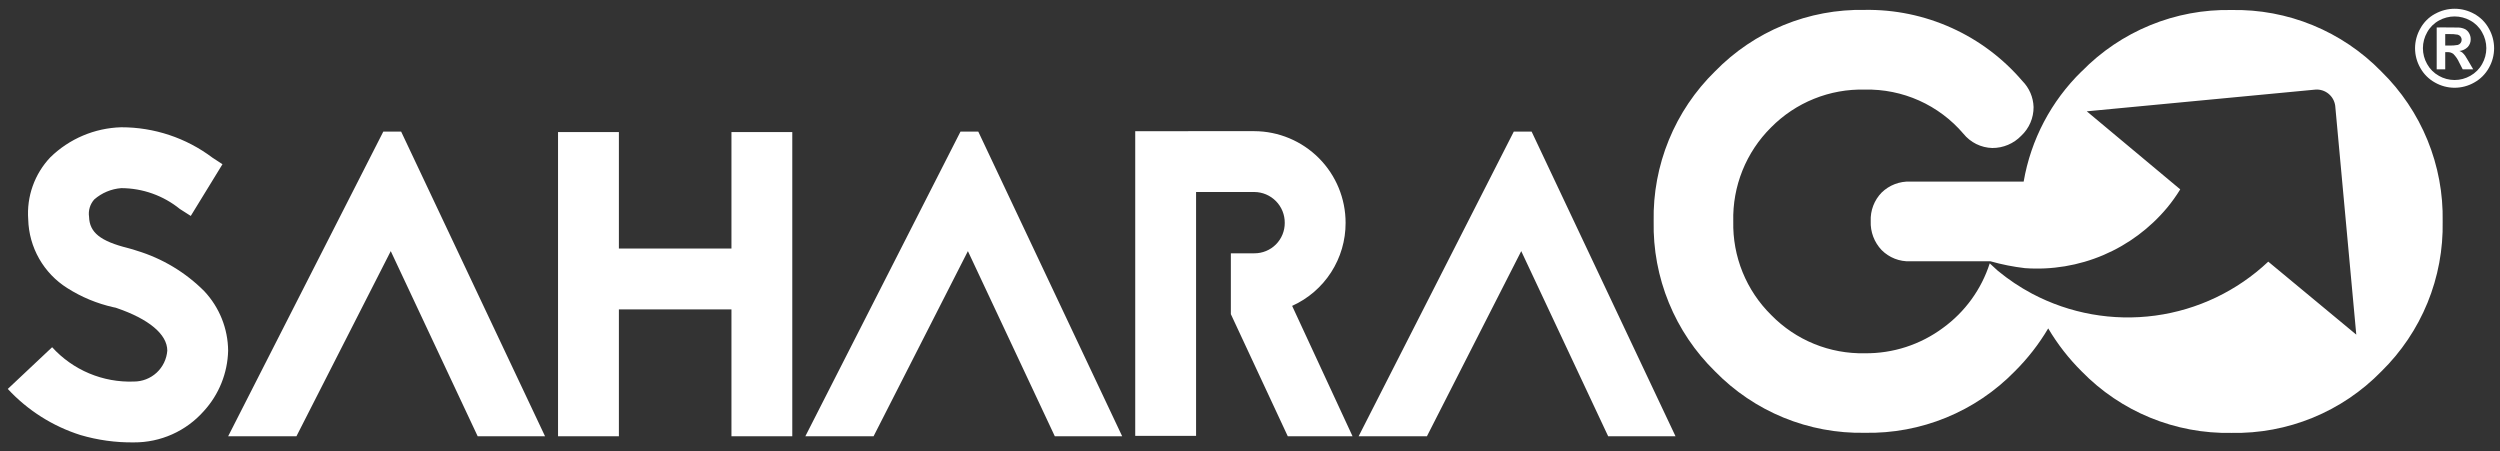 <svg width="205" height="37" viewBox="0 0 205 37" fill="none" xmlns="http://www.w3.org/2000/svg">
<rect x="0" y="0" width="205" height="37" fill="#333333" stroke="none"/>
<path d="M59.979 10.827V20.378H50.749V10.827H45.759V35.774H50.749V25.368H59.979V35.774H64.967V10.827H59.979ZM31.431 10.791L18.708 35.774H24.308L32.042 20.592L39.17 35.774H44.694L32.894 10.791H31.431ZM78.761 10.791L66.038 35.774H71.633L79.368 20.592L86.495 35.774H92.019L80.219 10.791H78.761ZM124.131 10.791L111.408 35.774H117.008L124.742 20.592L131.87 35.774H137.393L125.593 10.791H124.131ZM93.089 10.756V35.739H98.078V15.744H102.854C103.184 15.746 103.511 15.813 103.815 15.941C104.119 16.07 104.395 16.257 104.627 16.492C104.859 16.727 105.042 17.006 105.166 17.312C105.29 17.618 105.352 17.946 105.349 18.276C105.351 18.604 105.288 18.93 105.163 19.233C105.039 19.537 104.855 19.813 104.623 20.045C104.391 20.277 104.115 20.461 103.811 20.585C103.508 20.71 103.182 20.773 102.854 20.771H100.93V25.76L105.598 35.774H110.909L105.955 25.082C107.265 24.491 108.375 23.535 109.153 22.327C109.931 21.119 110.343 19.712 110.339 18.275C110.341 16.286 109.554 14.378 108.151 12.968C106.747 11.559 104.843 10.763 102.854 10.755L93.089 10.756ZM4.131 12.894C3.489 13.57 2.996 14.374 2.683 15.252C2.37 16.13 2.245 17.064 2.314 17.994C2.343 19.124 2.651 20.23 3.21 21.212C3.77 22.195 4.563 23.024 5.521 23.625C6.68 24.362 7.959 24.892 9.299 25.193L9.478 25.229L9.584 25.265C12.184 26.156 13.718 27.403 13.718 28.757C13.664 29.447 13.351 30.091 12.843 30.561C12.334 31.03 11.666 31.289 10.974 31.287C9.72 31.333 8.47 31.105 7.313 30.619C6.156 30.133 5.119 29.4 4.274 28.472L0.638 31.893C2.262 33.646 4.313 34.948 6.59 35.671C8.013 36.091 9.491 36.295 10.974 36.276C12.058 36.283 13.131 36.057 14.121 35.615C15.111 35.173 15.994 34.523 16.712 33.711C17.953 32.355 18.662 30.595 18.707 28.757C18.691 26.94 17.991 25.197 16.747 23.873C15.207 22.33 13.309 21.191 11.223 20.559C11.009 20.488 10.795 20.417 10.51 20.346C8.229 19.776 7.339 19.063 7.303 17.779C7.265 17.525 7.284 17.265 7.357 17.019C7.431 16.773 7.558 16.546 7.73 16.354C8.348 15.815 9.123 15.49 9.94 15.427C11.692 15.431 13.39 16.035 14.751 17.138L15.643 17.707L18.243 13.466L17.424 12.931C15.267 11.306 12.639 10.431 9.939 10.436C7.762 10.497 5.688 11.375 4.129 12.896" fill="white"/>
<path d="M170.694 5.852C168.196 8.288 166.532 11.451 165.94 14.89H156.64C156.208 14.873 155.778 14.943 155.374 15.098C154.971 15.253 154.603 15.488 154.294 15.79C153.993 16.099 153.758 16.467 153.604 16.871C153.45 17.274 153.381 17.705 153.399 18.136C153.382 18.571 153.452 19.005 153.606 19.412C153.76 19.819 153.994 20.191 154.294 20.506C154.6 20.814 154.966 21.054 155.37 21.213C155.774 21.371 156.206 21.444 156.64 21.426H163.219C164.145 21.689 165.09 21.877 166.046 21.988C168.245 22.146 170.451 21.779 172.48 20.915C174.509 20.051 176.303 18.716 177.714 17.021C178.104 16.549 178.46 16.05 178.78 15.528L171.116 9.128L189.878 7.346C190.265 7.322 190.646 7.446 190.945 7.693C191.244 7.939 191.438 8.291 191.488 8.675L193.215 27.44L185.997 21.455C183.446 23.862 180.205 25.409 176.73 25.879C173.255 26.349 169.72 25.719 166.621 24.077C165.624 23.545 164.683 22.915 163.812 22.195C163.593 21.995 163.375 21.795 163.158 21.595C162.475 23.722 161.133 25.576 159.325 26.888C157.473 28.263 155.222 28.994 152.915 28.968C151.491 28.999 150.076 28.737 148.757 28.199C147.438 27.661 146.244 26.858 145.248 25.84C144.231 24.84 143.43 23.642 142.893 22.321C142.357 21 142.096 19.583 142.128 18.157C142.092 16.728 142.348 15.307 142.881 13.982C143.414 12.656 144.213 11.453 145.228 10.447C146.23 9.432 147.429 8.633 148.752 8.1C150.075 7.566 151.493 7.31 152.919 7.347C154.449 7.312 155.968 7.619 157.366 8.244C158.763 8.87 160.003 9.798 160.997 10.963C161.284 11.318 161.644 11.607 162.053 11.81C162.462 12.012 162.911 12.124 163.367 12.136C163.809 12.138 164.247 12.05 164.655 11.878C165.062 11.706 165.431 11.454 165.738 11.136C166.061 10.835 166.318 10.47 166.493 10.065C166.668 9.659 166.756 9.222 166.753 8.78C166.729 7.977 166.401 7.213 165.835 6.642C164.243 4.78 162.26 3.292 160.027 2.285C157.795 1.277 155.367 0.774 152.918 0.812C150.634 0.767 148.366 1.191 146.253 2.058C144.139 2.925 142.226 4.215 140.632 5.851C138.998 7.449 137.709 9.365 136.844 11.48C135.978 13.596 135.555 15.866 135.6 18.151C135.555 20.436 135.978 22.706 136.844 24.821C137.709 26.937 138.998 28.853 140.632 30.451C142.226 32.086 144.139 33.377 146.253 34.244C148.366 35.11 150.634 35.534 152.918 35.489C155.201 35.534 157.469 35.111 159.582 34.246C161.695 33.381 163.609 32.092 165.204 30.458C166.267 29.404 167.191 28.218 167.953 26.929C168.714 28.215 169.635 29.398 170.695 30.451C172.289 32.088 174.201 33.38 176.314 34.248C178.427 35.116 180.696 35.542 182.98 35.498C185.264 35.543 187.532 35.119 189.646 34.253C191.759 33.386 193.672 32.095 195.267 30.46C196.9 28.861 198.189 26.946 199.055 24.83C199.92 22.715 200.343 20.445 200.298 18.16C200.343 15.875 199.92 13.605 199.055 11.49C198.189 9.374 196.9 7.458 195.267 5.86C193.672 4.225 191.759 2.934 189.646 2.067C187.532 1.2 185.264 0.776 182.98 0.821C180.696 0.776 178.428 1.2 176.315 2.067C174.201 2.933 172.288 4.225 170.694 5.86" fill="white"/>
<path d="M199.984 6.214C199.579 5.99 199.246 5.656 199.023 5.251C198.797 4.855 198.678 4.407 198.679 3.951C198.68 3.491 198.801 3.039 199.031 2.641C199.255 2.235 199.59 1.902 199.997 1.681C200.389 1.464 200.829 1.349 201.277 1.348C201.726 1.349 202.167 1.464 202.559 1.681C202.967 1.902 203.303 2.235 203.527 2.641C203.757 3.039 203.878 3.491 203.879 3.951C203.879 4.407 203.76 4.855 203.533 5.251C203.309 5.656 202.976 5.989 202.572 6.214C202.177 6.442 201.728 6.562 201.272 6.561C200.818 6.56 200.372 6.44 199.979 6.214H199.984ZM199.672 1.134C199.166 1.409 198.749 1.823 198.472 2.328C198.187 2.823 198.036 3.383 198.034 3.954C198.034 4.52 198.183 5.076 198.464 5.567C198.743 6.072 199.159 6.488 199.664 6.767C200.155 7.047 200.71 7.195 201.275 7.196C201.841 7.195 202.397 7.048 202.888 6.767C203.393 6.488 203.809 6.072 204.088 5.567C204.369 5.076 204.516 4.52 204.517 3.954C204.516 3.383 204.365 2.822 204.08 2.328C203.802 1.823 203.386 1.409 202.88 1.134C202.391 0.861 201.84 0.718 201.28 0.718C200.72 0.718 200.169 0.861 199.68 1.134" fill="white"/>
<path d="M200.509 2.795H200.792C201.042 2.783 201.293 2.799 201.54 2.844C201.633 2.871 201.715 2.927 201.774 3.004C201.828 3.078 201.857 3.167 201.856 3.259C201.857 3.354 201.828 3.447 201.773 3.524C201.716 3.602 201.634 3.658 201.542 3.685C201.294 3.729 201.043 3.745 200.792 3.733H200.509V2.795ZM199.809 2.25V5.686H200.509V4.274H200.691C200.863 4.267 201.033 4.318 201.172 4.42C201.375 4.624 201.539 4.864 201.655 5.128L201.942 5.686H202.804L202.399 4.993C202.255 4.747 202.171 4.609 202.146 4.574C202.077 4.478 201.999 4.389 201.912 4.31C201.839 4.254 201.758 4.211 201.672 4.18C201.931 4.155 202.173 4.04 202.356 3.854C202.516 3.681 202.602 3.453 202.597 3.218C202.599 3.045 202.555 2.876 202.469 2.726C202.394 2.588 202.282 2.474 202.147 2.395C201.979 2.313 201.796 2.266 201.609 2.258C201.529 2.252 201.163 2.249 200.509 2.249L199.809 2.25Z" fill="white"/>
</svg>
